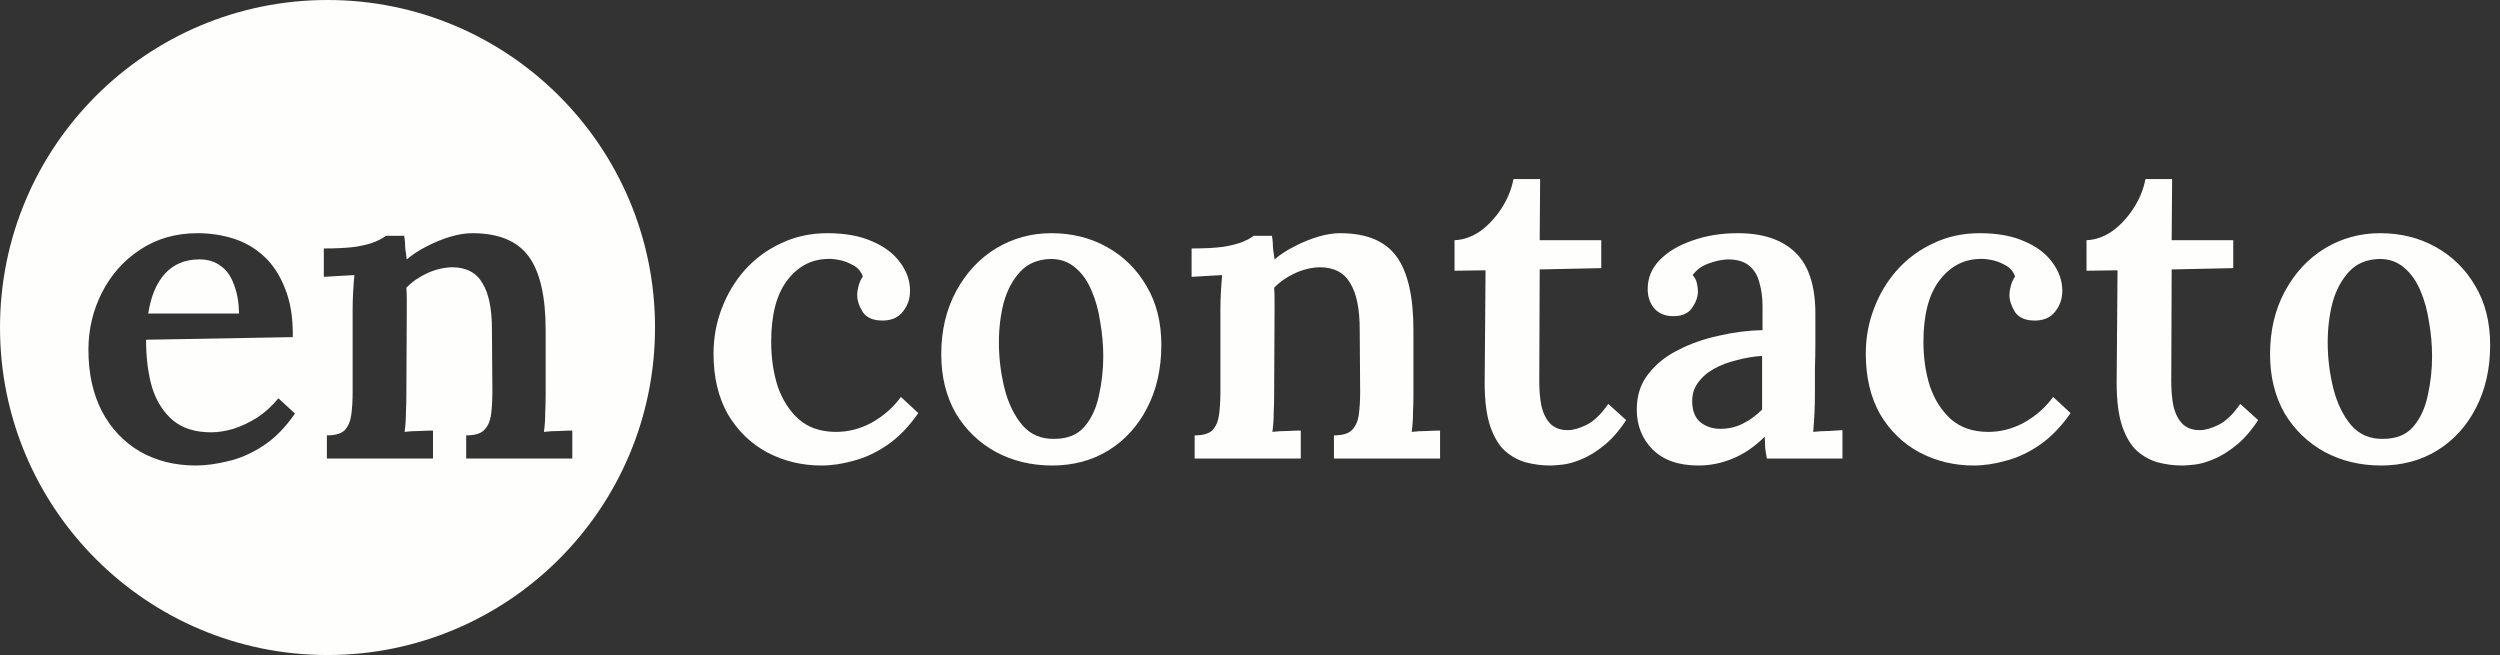 <svg width="229" height="60" viewBox="0 0 229 60" fill="none" xmlns="http://www.w3.org/2000/svg">
<rect x="0" y="0" width="229" height="60" fill="#333333" stroke="none"/>
<path d="M75.24 42.64C73.453 42.64 71.8 42.24 70.28 41.44C68.787 40.64 67.587 39.48 66.68 37.96C65.8 36.413 65.36 34.56 65.36 32.4C65.36 30.933 65.613 29.547 66.12 28.24C66.627 26.907 67.333 25.733 68.24 24.72C69.173 23.68 70.28 22.867 71.56 22.28C72.84 21.667 74.253 21.36 75.8 21.36C77.427 21.36 78.8 21.613 79.92 22.12C81.04 22.6 81.893 23.253 82.48 24.08C83.067 24.88 83.36 25.733 83.36 26.64C83.36 27.36 83.147 27.987 82.72 28.52C82.32 29.053 81.733 29.333 80.96 29.36C80.053 29.387 79.413 29.133 79.04 28.6C78.693 28.04 78.52 27.52 78.52 27.04C78.52 26.773 78.56 26.493 78.64 26.2C78.72 25.88 78.853 25.587 79.04 25.32C78.853 24.84 78.547 24.493 78.12 24.28C77.693 24.04 77.253 23.88 76.8 23.8C76.347 23.72 75.987 23.693 75.72 23.72C74.253 23.773 73.04 24.44 72.08 25.72C71.12 27 70.64 28.867 70.64 31.32C70.64 32.787 70.84 34.147 71.24 35.4C71.667 36.627 72.307 37.627 73.16 38.4C74.013 39.147 75.107 39.533 76.44 39.56C77.613 39.587 78.747 39.307 79.84 38.72C80.933 38.107 81.827 37.32 82.52 36.36L84.12 37.84C83.24 39.093 82.293 40.067 81.28 40.76C80.267 41.453 79.24 41.933 78.2 42.2C77.187 42.493 76.2 42.64 75.24 42.64Z" fill="#FEFEFD"/>
<path d="M96.379 42.64C94.486 42.64 92.766 42.227 91.219 41.4C89.673 40.547 88.446 39.36 87.539 37.84C86.659 36.293 86.219 34.493 86.219 32.44C86.219 30.28 86.673 28.36 87.579 26.68C88.486 25 89.699 23.693 91.219 22.76C92.766 21.827 94.459 21.36 96.299 21.36C98.193 21.36 99.899 21.787 101.419 22.64C102.939 23.493 104.139 24.68 105.019 26.2C105.926 27.72 106.379 29.52 106.379 31.6C106.379 33.787 105.939 35.72 105.059 37.4C104.206 39.053 103.019 40.347 101.499 41.28C100.006 42.187 98.299 42.64 96.379 42.64ZM96.579 40.2C97.779 40.2 98.699 39.827 99.339 39.08C99.979 38.333 100.419 37.387 100.659 36.24C100.926 35.067 101.059 33.867 101.059 32.64C101.059 31.6 100.966 30.547 100.779 29.48C100.619 28.413 100.353 27.453 99.979 26.6C99.606 25.72 99.113 25.027 98.499 24.52C97.886 23.987 97.139 23.72 96.259 23.72C95.086 23.747 94.153 24.133 93.459 24.88C92.766 25.627 92.259 26.573 91.939 27.72C91.646 28.867 91.499 30.08 91.499 31.36C91.499 32.8 91.673 34.213 92.019 35.6C92.366 36.96 92.913 38.08 93.659 38.96C94.406 39.813 95.379 40.227 96.579 40.2Z" fill="#FEFEFD"/>
<path d="M109.43 42V39.88C110.203 39.88 110.75 39.72 111.07 39.4C111.39 39.053 111.59 38.573 111.67 37.96C111.75 37.347 111.79 36.653 111.79 35.88V28.36C111.79 27.88 111.803 27.373 111.83 26.84C111.857 26.307 111.897 25.76 111.95 25.2C111.523 25.227 111.03 25.253 110.47 25.28C109.937 25.307 109.497 25.333 109.15 25.36V22.76C110.35 22.76 111.337 22.707 112.11 22.6C112.883 22.467 113.483 22.307 113.91 22.12C114.337 21.933 114.643 21.76 114.83 21.6H116.51C116.563 21.893 116.59 22.133 116.59 22.32C116.59 22.507 116.603 22.707 116.63 22.92C116.657 23.107 116.697 23.387 116.75 23.76C117.283 23.307 117.897 22.907 118.59 22.56C119.31 22.187 120.03 21.893 120.75 21.68C121.47 21.467 122.137 21.36 122.75 21.36C125.15 21.36 126.87 22.067 127.91 23.48C128.95 24.893 129.47 27.147 129.47 30.24V36.28C129.47 36.707 129.457 37.227 129.43 37.84C129.43 38.427 129.39 39 129.31 39.56C129.763 39.507 130.23 39.48 130.71 39.48C131.19 39.453 131.59 39.44 131.91 39.44V42H122.19V39.88C122.963 39.88 123.51 39.72 123.83 39.4C124.177 39.053 124.39 38.573 124.47 37.96C124.55 37.347 124.59 36.653 124.59 35.88L124.55 30.2C124.55 28.28 124.257 26.853 123.67 25.92C123.11 24.96 122.177 24.48 120.87 24.48C120.097 24.507 119.337 24.693 118.59 25.04C117.843 25.387 117.217 25.827 116.71 26.36C116.737 26.68 116.75 27.013 116.75 27.36C116.75 27.707 116.75 28.053 116.75 28.4L116.71 36.28C116.71 36.707 116.697 37.227 116.67 37.84C116.67 38.427 116.63 39 116.55 39.56C116.977 39.507 117.43 39.48 117.91 39.48C118.417 39.453 118.83 39.44 119.15 39.44V42H109.43Z" fill="#FEFEFD"/>
<path d="M141.996 42.64C141.249 42.64 140.516 42.547 139.796 42.36C139.102 42.173 138.462 41.827 137.876 41.32C137.316 40.813 136.862 40.067 136.516 39.08C136.169 38.067 135.996 36.733 135.996 35.08L136.076 24.76L133.236 24.8V22C134.036 21.973 134.809 21.707 135.556 21.2C136.302 20.667 136.956 19.973 137.516 19.12C138.076 18.267 138.449 17.36 138.636 16.4H141.076L141.036 22H146.676V24.56L141.036 24.68L140.996 34.96C140.996 35.76 141.062 36.507 141.196 37.2C141.356 37.867 141.622 38.4 141.996 38.8C142.396 39.2 142.929 39.4 143.596 39.4C144.102 39.4 144.676 39.24 145.316 38.92C145.982 38.6 146.649 37.96 147.316 37L148.956 38.48C148.289 39.493 147.596 40.28 146.876 40.84C146.182 41.4 145.502 41.813 144.836 42.08C144.196 42.347 143.622 42.507 143.116 42.56C142.609 42.613 142.236 42.64 141.996 42.64Z" fill="#FEFEFD"/>
<path d="M161.848 42C161.768 41.6 161.714 41.267 161.688 41C161.688 40.707 161.674 40.373 161.648 40C160.741 40.907 159.768 41.573 158.728 42C157.714 42.427 156.661 42.64 155.568 42.64C153.754 42.64 152.354 42.147 151.368 41.16C150.408 40.173 149.928 38.96 149.928 37.52C149.928 36.24 150.274 35.16 150.967 34.28C151.661 33.373 152.568 32.64 153.688 32.08C154.808 31.493 156.048 31.053 157.408 30.76C158.768 30.44 160.114 30.267 161.448 30.24V28.04C161.448 27.267 161.354 26.56 161.168 25.92C161.008 25.253 160.701 24.733 160.247 24.36C159.794 23.96 159.127 23.76 158.247 23.76C157.661 23.787 157.061 23.92 156.448 24.16C155.861 24.373 155.394 24.72 155.048 25.2C155.261 25.44 155.394 25.707 155.448 26C155.501 26.267 155.528 26.507 155.528 26.72C155.528 27.2 155.341 27.707 154.967 28.24C154.594 28.747 153.994 28.987 153.168 28.96C152.448 28.933 151.888 28.68 151.488 28.2C151.114 27.72 150.928 27.147 150.928 26.48C150.928 25.467 151.288 24.587 152.008 23.84C152.754 23.067 153.754 22.467 155.008 22.04C156.261 21.587 157.661 21.36 159.208 21.36C161.501 21.36 163.261 21.96 164.488 23.16C165.714 24.36 166.314 26.28 166.288 28.92C166.288 29.853 166.288 30.707 166.288 31.48C166.288 32.227 166.274 32.987 166.247 33.76C166.247 34.507 166.247 35.347 166.247 36.28C166.247 36.68 166.234 37.187 166.208 37.8C166.181 38.387 166.141 38.973 166.088 39.56C166.568 39.507 167.048 39.48 167.528 39.48C168.034 39.453 168.448 39.427 168.768 39.4V42H161.848ZM161.408 32.6C160.608 32.653 159.821 32.787 159.048 33C158.274 33.187 157.581 33.453 156.967 33.8C156.354 34.147 155.861 34.587 155.488 35.12C155.141 35.627 154.981 36.213 155.008 36.88C155.034 37.707 155.301 38.32 155.808 38.72C156.314 39.093 156.901 39.28 157.568 39.28C158.341 39.28 159.034 39.12 159.648 38.8C160.288 38.48 160.874 38.053 161.408 37.52C161.408 37.253 161.408 36.973 161.408 36.68C161.408 36.387 161.408 36.093 161.408 35.8C161.408 35.427 161.408 34.96 161.408 34.4C161.408 33.84 161.408 33.24 161.408 32.6Z" fill="#FEFEFD"/>
<path d="M180.787 42.64C179 42.64 177.347 42.24 175.827 41.44C174.334 40.64 173.134 39.48 172.227 37.96C171.347 36.413 170.907 34.56 170.907 32.4C170.907 30.933 171.16 29.547 171.667 28.24C172.174 26.907 172.88 25.733 173.787 24.72C174.72 23.68 175.827 22.867 177.107 22.28C178.387 21.667 179.8 21.36 181.347 21.36C182.974 21.36 184.347 21.613 185.467 22.12C186.587 22.6 187.44 23.253 188.027 24.08C188.614 24.88 188.907 25.733 188.907 26.64C188.907 27.36 188.694 27.987 188.267 28.52C187.867 29.053 187.28 29.333 186.507 29.36C185.6 29.387 184.96 29.133 184.587 28.6C184.24 28.04 184.067 27.52 184.067 27.04C184.067 26.773 184.107 26.493 184.187 26.2C184.267 25.88 184.4 25.587 184.587 25.32C184.4 24.84 184.094 24.493 183.667 24.28C183.24 24.04 182.8 23.88 182.347 23.8C181.894 23.72 181.534 23.693 181.267 23.72C179.8 23.773 178.587 24.44 177.627 25.72C176.667 27 176.187 28.867 176.187 31.32C176.187 32.787 176.387 34.147 176.787 35.4C177.214 36.627 177.854 37.627 178.707 38.4C179.56 39.147 180.654 39.533 181.987 39.56C183.16 39.587 184.294 39.307 185.387 38.72C186.48 38.107 187.374 37.32 188.067 36.36L189.667 37.84C188.787 39.093 187.84 40.067 186.827 40.76C185.814 41.453 184.787 41.933 183.747 42.2C182.734 42.493 181.747 42.64 180.787 42.64Z" fill="#FEFEFD"/>
<path d="M199.886 42.64C199.14 42.64 198.406 42.547 197.686 42.36C196.993 42.173 196.353 41.827 195.766 41.32C195.206 40.813 194.753 40.067 194.406 39.08C194.06 38.067 193.886 36.733 193.886 35.08L193.966 24.76L191.126 24.8V22C191.926 21.973 192.7 21.707 193.446 21.2C194.193 20.667 194.846 19.973 195.406 19.12C195.966 18.267 196.34 17.36 196.526 16.4H198.966L198.926 22H204.566V24.56L198.926 24.68L198.886 34.96C198.886 35.76 198.953 36.507 199.086 37.2C199.246 37.867 199.513 38.4 199.886 38.8C200.286 39.2 200.82 39.4 201.486 39.4C201.993 39.4 202.566 39.24 203.206 38.92C203.873 38.6 204.54 37.96 205.206 37L206.846 38.48C206.18 39.493 205.486 40.28 204.766 40.84C204.073 41.4 203.393 41.813 202.726 42.08C202.086 42.347 201.513 42.507 201.006 42.56C200.5 42.613 200.126 42.64 199.886 42.64Z" fill="#FEFEFD"/>
<path d="M218.098 42.64C216.205 42.64 214.485 42.227 212.938 41.4C211.391 40.547 210.165 39.36 209.258 37.84C208.378 36.293 207.938 34.493 207.938 32.44C207.938 30.28 208.391 28.36 209.298 26.68C210.205 25 211.418 23.693 212.938 22.76C214.485 21.827 216.178 21.36 218.018 21.36C219.911 21.36 221.618 21.787 223.138 22.64C224.658 23.493 225.858 24.68 226.738 26.2C227.645 27.72 228.098 29.52 228.098 31.6C228.098 33.787 227.658 35.72 226.778 37.4C225.925 39.053 224.738 40.347 223.218 41.28C221.725 42.187 220.018 42.64 218.098 42.64ZM218.298 40.2C219.498 40.2 220.418 39.827 221.058 39.08C221.698 38.333 222.138 37.387 222.378 36.24C222.645 35.067 222.778 33.867 222.778 32.64C222.778 31.6 222.685 30.547 222.498 29.48C222.338 28.413 222.071 27.453 221.698 26.6C221.325 25.72 220.831 25.027 220.218 24.52C219.605 23.987 218.858 23.72 217.978 23.72C216.805 23.747 215.871 24.133 215.178 24.88C214.485 25.627 213.978 26.573 213.658 27.72C213.365 28.867 213.218 30.08 213.218 31.36C213.218 32.8 213.391 34.213 213.738 35.6C214.085 36.96 214.631 38.08 215.378 38.96C216.125 39.813 217.098 40.227 218.298 40.2Z" fill="#FEFEFD"/>
<path d="M21.899 28.72H13.579C13.819 27.147 14.326 25.933 15.099 25.08C15.899 24.2 16.953 23.76 18.259 23.76C19.033 23.76 19.686 23.96 20.219 24.36C20.753 24.733 21.153 25.293 21.419 26.04C21.713 26.76 21.873 27.653 21.899 28.72Z" fill="#FEFEFD"/>
<path fill-rule="evenodd" clip-rule="evenodd" d="M30 60C46.569 60 60 46.569 60 30C60 13.431 46.569 0 30 0C13.431 0 0 13.431 0 30C0 46.569 13.431 60 30 60ZM12.819 41.36C14.313 42.213 16.019 42.64 17.939 42.64C18.846 42.64 19.833 42.507 20.899 42.24C21.966 42 23.033 41.533 24.099 40.84C25.166 40.147 26.139 39.16 27.019 37.88L25.499 36.48C24.939 37.173 24.299 37.76 23.579 38.24C22.859 38.693 22.126 39.04 21.379 39.28C20.659 39.493 19.979 39.6 19.339 39.6C17.899 39.6 16.739 39.24 15.859 38.52C14.979 37.773 14.339 36.773 13.939 35.52C13.566 34.24 13.379 32.773 13.379 31.12L26.819 30.88C26.846 29.12 26.606 27.627 26.099 26.4C25.619 25.173 24.966 24.187 24.139 23.44C23.313 22.693 22.379 22.16 21.339 21.84C20.299 21.52 19.219 21.36 18.099 21.36C16.099 21.36 14.339 21.867 12.819 22.88C11.326 23.867 10.166 25.173 9.339 26.8C8.513 28.427 8.099 30.173 8.099 32.04C8.099 34.2 8.513 36.08 9.339 37.68C10.166 39.253 11.326 40.48 12.819 41.36ZM29.942 39.88V42H39.662V39.44C39.342 39.44 38.928 39.453 38.422 39.48C37.942 39.48 37.488 39.507 37.062 39.56C37.142 39 37.182 38.427 37.182 37.84C37.208 37.227 37.222 36.707 37.222 36.28L37.262 28.4V27.36C37.262 27.013 37.248 26.68 37.222 26.36C37.728 25.827 38.355 25.387 39.102 25.04C39.848 24.693 40.608 24.507 41.382 24.48C42.688 24.48 43.622 24.96 44.182 25.92C44.768 26.853 45.062 28.28 45.062 30.2L45.102 35.88C45.102 36.653 45.062 37.347 44.982 37.96C44.902 38.573 44.688 39.053 44.342 39.4C44.022 39.72 43.475 39.88 42.702 39.88V42H52.422V39.44C52.102 39.44 51.702 39.453 51.222 39.48C50.742 39.48 50.275 39.507 49.822 39.56C49.902 39 49.942 38.427 49.942 37.84C49.968 37.227 49.982 36.707 49.982 36.28V30.24C49.982 27.147 49.462 24.893 48.422 23.48C47.382 22.067 45.662 21.36 43.262 21.36C42.648 21.36 41.982 21.467 41.262 21.68C40.542 21.893 39.822 22.187 39.102 22.56C38.408 22.907 37.795 23.307 37.262 23.76L37.142 22.92C37.115 22.707 37.102 22.507 37.102 22.32C37.102 22.133 37.075 21.893 37.022 21.6H35.342C35.155 21.76 34.848 21.933 34.422 22.12C33.995 22.307 33.395 22.467 32.622 22.6C31.848 22.707 30.862 22.76 29.662 22.76V25.36C30.008 25.333 30.448 25.307 30.982 25.28C31.542 25.253 32.035 25.227 32.462 25.2C32.408 25.76 32.368 26.307 32.342 26.84C32.315 27.373 32.302 27.88 32.302 28.36V35.88C32.302 36.653 32.262 37.347 32.182 37.96C32.102 38.573 31.902 39.053 31.582 39.4C31.262 39.72 30.715 39.88 29.942 39.88Z" fill="#FEFEFD"/>
</svg>
